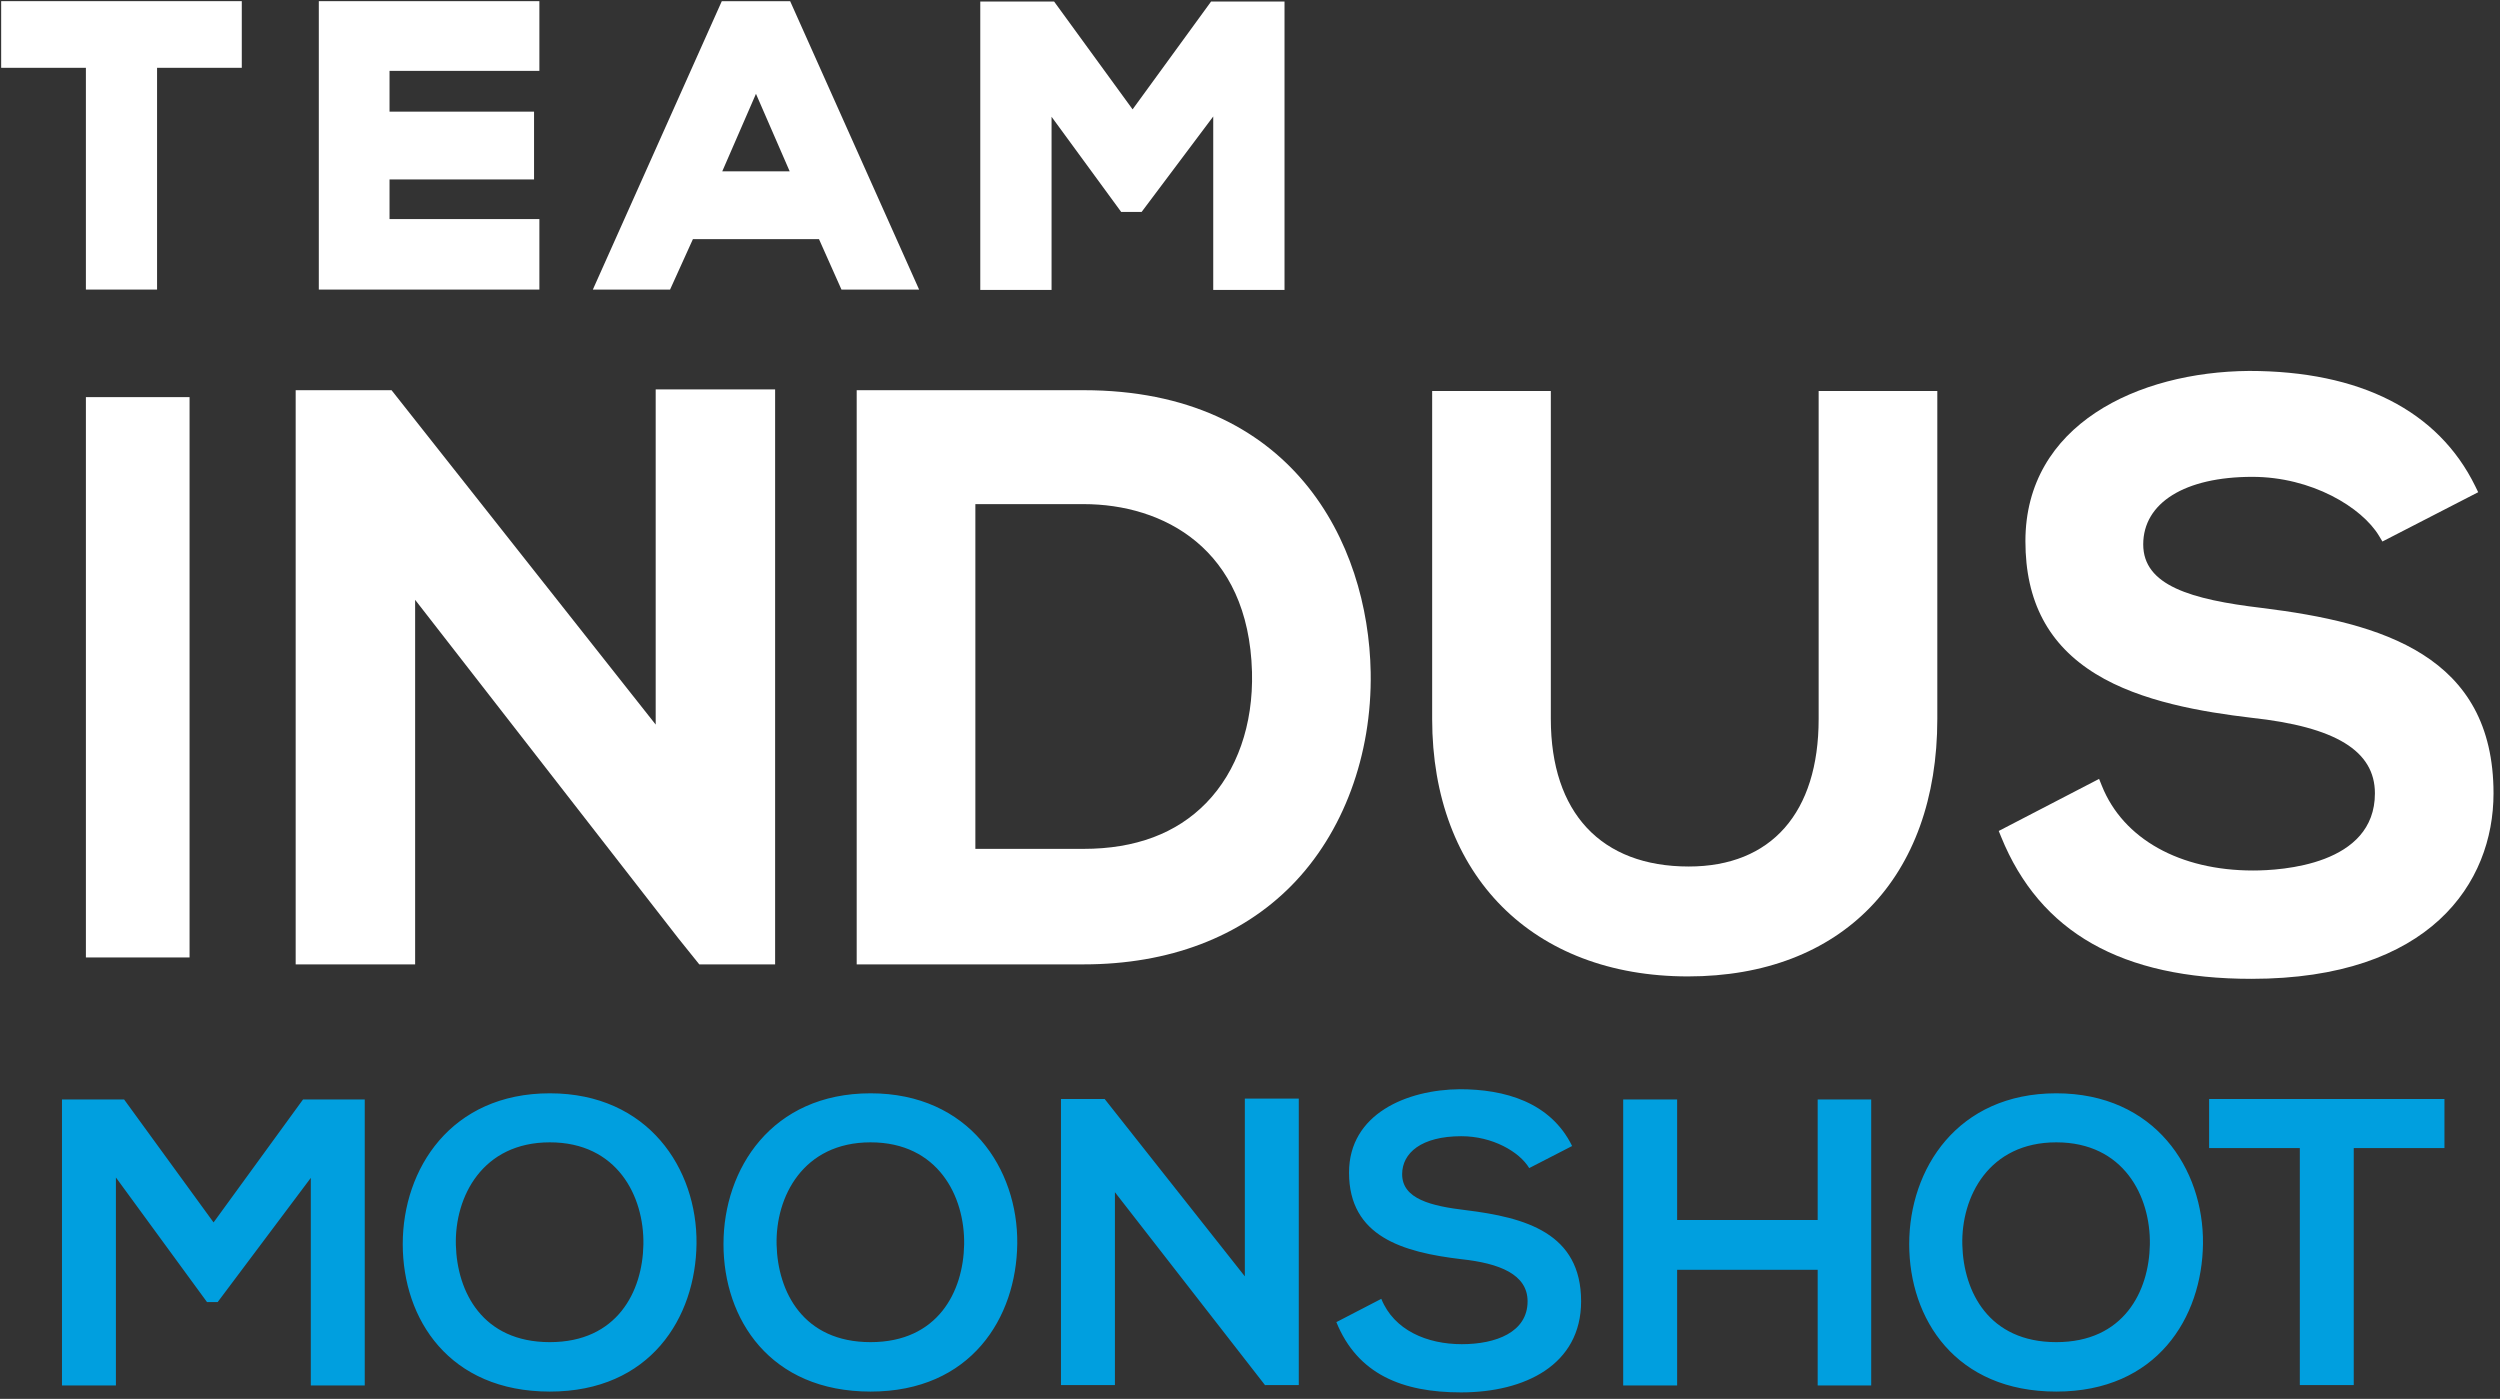 <?xml version="1.0" encoding="UTF-8"?>
<svg width="361px" height="202px" viewBox="0 0 361 202" version="1.1" xmlns="http://www.w3.org/2000/svg" xmlns:xlink="http://www.w3.org/1999/xlink">
    <rect x="0" y="0" width="361" height="202" fill="#333333" stroke="none"/>
    <!-- Generator: Sketch 46.2 (44496) - http://www.bohemiancoding.com/sketch -->
    <title>MOONSHOT</title>
    <desc>Created with Sketch.</desc>
    <defs></defs>
    <g id="Page-1" stroke="none" stroke-width="1" fill="none" fill-rule="evenodd">
        <g id="MOONSHOT" transform="translate(0, -0.488)">
            <polygon id="Fill-1" fill="#fff" fill-rule="nonzero" points="12.404 138.744 27.372 138.744 27.372 57.833 12.404 57.833"></polygon>
            <polygon id="Fill-2" fill="#fff" fill-rule="nonzero" points="94.681 105.119 56.538 56.833 42.695 56.833 42.695 139.744 59.945 139.744 59.945 87.104 97.932 135.956 100.975 139.744 111.927 139.744 111.927 56.717 94.681 56.717"></polygon>
            <path d="M140.843,73.283 L156.484,73.283 C167.91,73.283 180.296,79.647 180.789,97.507 C180.989,105.129 178.638,111.853 174.169,116.441 C169.888,120.836 163.938,123.064 156.484,123.064 L140.843,123.064 L140.843,73.283 Z M156.484,56.833 L123.706,56.833 L123.706,139.744 L156.484,139.744 C168.794,139.744 179.181,135.798 186.521,128.333 C193.97,120.757 198.127,109.548 197.926,97.578 C197.601,78.782 186.553,56.833 156.484,56.833 L156.484,56.833 Z" id="Fill-3" fill="#fff" fill-rule="nonzero"></path>
            <path d="M262.613,104.303 C262.613,117.845 255.775,125.612 243.853,125.612 C231.199,125.612 223.939,117.845 223.939,104.303 L223.939,56.948 L206.804,56.948 L206.804,104.303 C206.804,126.889 221.303,141.483 243.738,141.483 C265.949,141.483 279.748,127.237 279.748,104.303 L279.748,56.948 L262.613,56.948 L262.613,104.303 Z" id="Fill-5" fill="#fff" fill-rule="nonzero"></path>
            <path d="M326.617,88.276 C316.332,87.052 309.482,85.024 309.482,79.099 C309.482,73.083 315.515,69.345 325.228,69.345 C333.801,69.345 341.06,73.742 343.539,77.879 L344.021,78.683 L357.851,71.563 L357.422,70.683 C352.088,59.802 340.797,54.051 324.758,54.051 C308.685,54.176 292.469,61.825 292.469,78.634 C292.469,87.333 295.793,93.605 302.631,97.81 C309.156,101.823 318.072,103.299 325.121,104.136 C337.275,105.448 342.937,108.916 342.937,115.051 C342.937,125.385 329.471,126.189 325.342,126.189 C314.752,126.189 306.594,121.626 303.519,113.982 L303.109,112.961 L288.617,120.479 L288.961,121.323 C294.562,135.124 306.387,141.832 325.111,141.832 C350.883,141.832 360.064,127.998 360.064,115.051 C360.064,95.15 343.99,90.422 326.617,88.276" id="Fill-7" fill="#fff" fill-rule="nonzero"></path>
            <polygon id="Fill-9" fill="#fff" fill-rule="nonzero" points="0.169 10.279 12.403 10.279 12.403 42.302 22.68 42.302 22.68 10.279 34.913 10.279 34.913 0.655 0.169 0.655"></polygon>
            <polygon id="Fill-11" fill="#fff" fill-rule="nonzero" points="46.037 42.303 77.887 42.303 77.887 32.123 56.248 32.123 56.248 26.4 77.117 26.4 77.117 16.61 56.248 16.61 56.248 10.721 77.887 10.721 77.887 0.656 46.037 0.656"></polygon>
            <path d="M114.028,25.224 L104.297,25.224 L109.162,14.034 L114.028,25.224 Z M104.228,0.657 L85.608,42.303 L96.758,42.303 L100.059,35.014 L118.26,35.014 L121.508,42.303 L132.72,42.303 L114.097,0.657 L104.228,0.657 Z" id="Fill-13" fill="#fff" fill-rule="nonzero"></path>
            <polygon id="Fill-15" fill="#fff" fill-rule="nonzero" points="174.879 0.711 163.547 16.279 152.214 0.711 141.552 0.711 141.552 42.357 151.845 42.357 151.845 17.349 161.9 31.094 164.847 31.094 175.191 17.308 175.191 42.357 185.484 42.357 185.484 0.711"></polygon>
            <path d="M44.881,200.547 L52.669,200.547 L52.669,159.247 L43.76,159.247 L30.839,177.006 L17.918,159.247 L8.95,159.247 L8.95,200.547 L16.738,200.547 L16.738,170.516 L29.895,188.511 L31.429,188.511 L44.881,170.575 L44.881,200.547 Z M79.396,158.362 C93.615,158.362 100.695,169.277 100.577,180.074 C100.459,190.753 93.91,201.432 79.396,201.432 C64.882,201.432 58.156,190.989 58.156,180.133 C58.156,169.277 65.118,158.362 79.396,158.362 Z M79.396,165.442 C69.661,165.442 65.649,173.289 65.826,180.251 C66.003,187.036 69.661,194.293 79.396,194.293 C89.131,194.293 92.789,186.977 92.907,180.192 C93.025,173.23 89.131,165.442 79.396,165.442 Z M125.711,158.362 C139.93,158.362 147.01,169.277 146.892,180.074 C146.774,190.753 140.225,201.432 125.711,201.432 C111.197,201.432 104.471,190.989 104.471,180.133 C104.471,169.277 111.433,158.362 125.711,158.362 Z M125.711,165.442 C115.976,165.442 111.964,173.289 112.141,180.251 C112.318,187.036 115.976,194.293 125.711,194.293 C135.446,194.293 139.104,186.977 139.222,180.192 C139.34,173.23 135.446,165.442 125.711,165.442 Z M179.755,184.794 L159.518,159.188 L153.205,159.188 L153.205,200.488 L160.993,200.488 L160.993,172.64 L182.705,200.547 L182.705,200.488 L187.543,200.488 L187.543,159.129 L179.755,159.129 L179.755,184.794 Z M227.014,165.973 C223.887,159.601 217.22,157.772 210.789,157.772 C203.178,157.831 194.8,161.312 194.8,169.808 C194.8,179.071 202.588,181.313 211.025,182.316 C216.512,182.906 220.583,184.499 220.583,188.393 C220.583,192.877 215.981,194.588 211.084,194.588 C206.069,194.588 201.29,192.582 199.461,188.039 L192.971,191.402 C196.039,198.954 202.529,201.55 210.966,201.55 C220.17,201.55 228.312,197.597 228.312,188.393 C228.312,178.54 220.288,176.298 211.674,175.236 C206.718,174.646 202.47,173.643 202.47,170.044 C202.47,166.976 205.243,164.557 211.025,164.557 C215.509,164.557 219.403,166.799 220.819,169.159 L227.014,165.973 Z M270.202,200.547 L270.202,159.247 L262.473,159.247 L262.473,176.652 L242.177,176.652 L242.177,159.247 L234.389,159.247 L234.389,200.547 L242.177,200.547 L242.177,183.85 L262.473,183.85 L262.473,200.547 L270.202,200.547 Z M296.929,158.362 C311.148,158.362 318.228,169.277 318.11,180.074 C317.992,190.753 311.443,201.432 296.929,201.432 C282.415,201.432 275.689,190.989 275.689,180.133 C275.689,169.277 282.651,158.362 296.929,158.362 Z M296.929,165.442 C287.194,165.442 283.182,173.289 283.359,180.251 C283.536,187.036 287.194,194.293 296.929,194.293 C306.664,194.293 310.322,186.977 310.44,180.192 C310.558,173.23 306.664,165.442 296.929,165.442 Z M332.093,200.488 L339.881,200.488 L339.881,166.268 L352.979,166.268 L352.979,159.188 L318.995,159.188 L318.995,166.268 L332.093,166.268 L332.093,200.488 Z" fill="#009FDF"></path>
        </g>
    </g>
</svg>